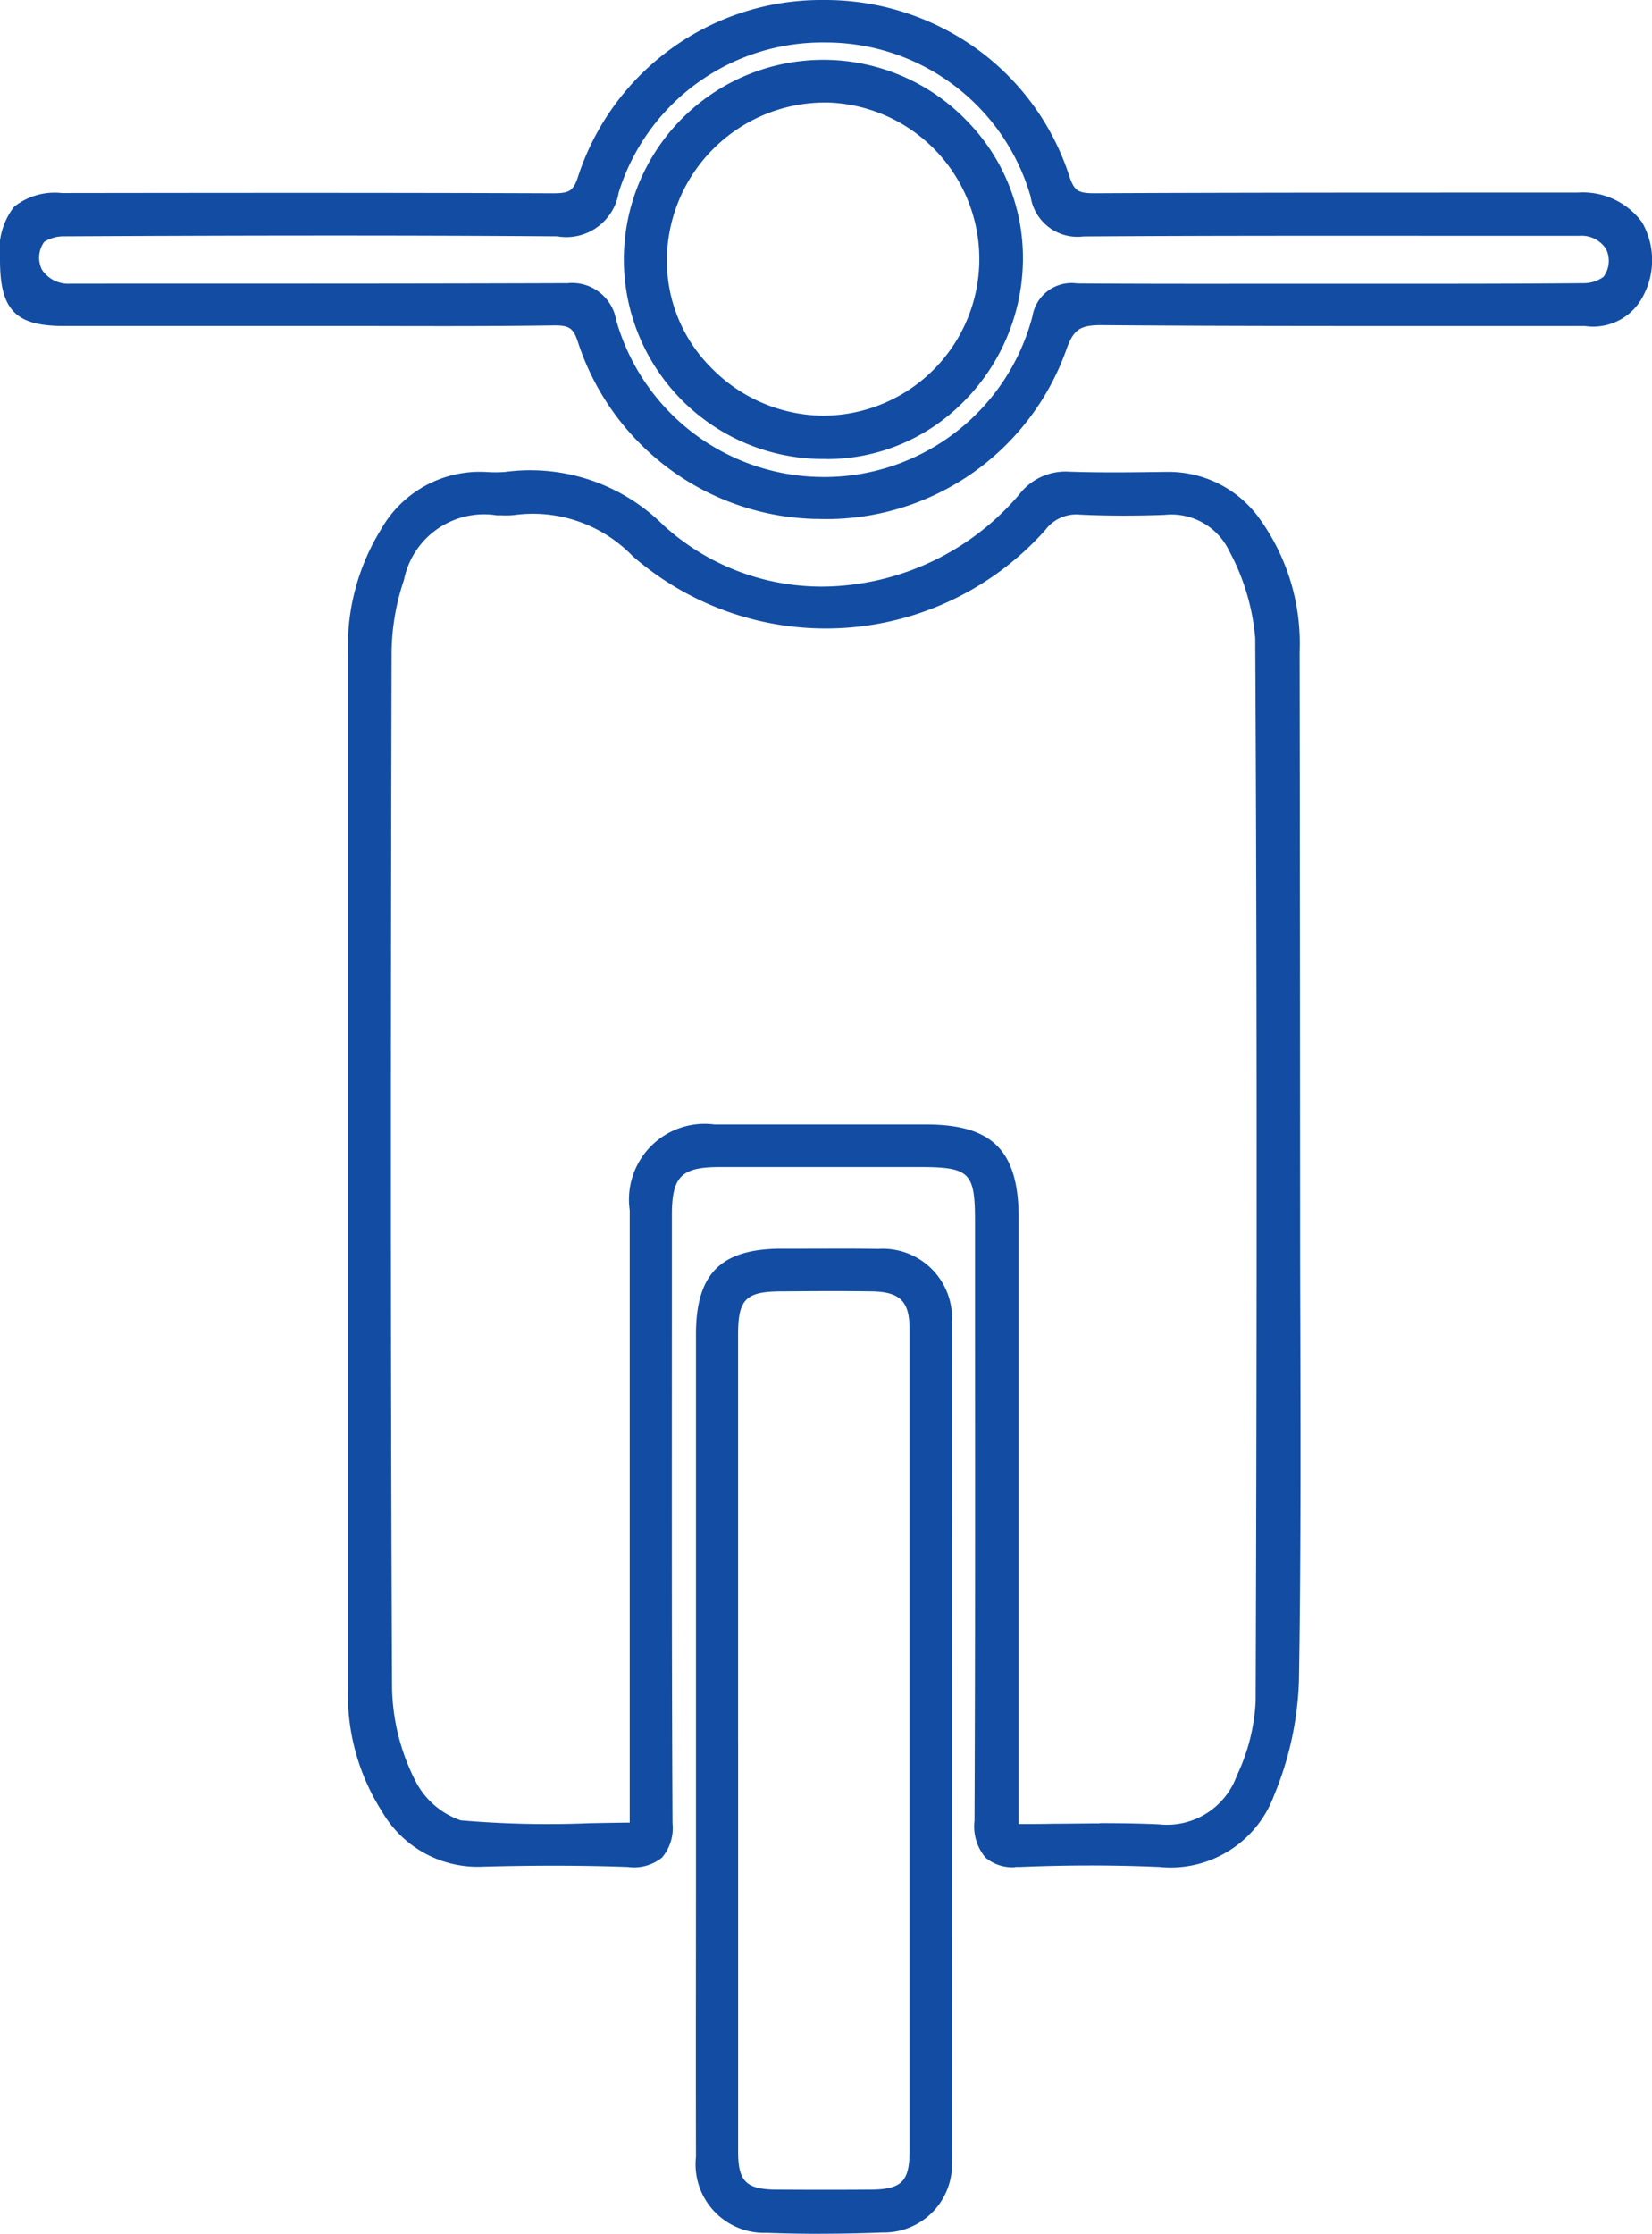 <svg id="Group_606" data-name="Group 606" xmlns="http://www.w3.org/2000/svg" xmlns:xlink="http://www.w3.org/1999/xlink" width="47.203" height="63.796" viewBox="0 0 47.203 63.796">
  <defs>
    <clipPath id="clip-path">
      <rect id="Rectangle_488" data-name="Rectangle 488" width="47.203" height="63.796" fill="#124da3"/>
    </clipPath>
  </defs>
  <g id="Group_605" data-name="Group 605" clip-path="url(#clip-path)">
    <path id="Path_1560" data-name="Path 1560" d="M107.928,164.258q0-7.382,0-14.764a6,6,0,0,1,.879-3.338,2.865,2.865,0,0,1,2.664-1.472,4.4,4.4,0,0,0,.6,0,5.016,5.016,0,0,1,4.224,1.411,7.483,7.483,0,0,0,10.723-.894,1.29,1.29,0,0,1,1.135-.523c.919.03,1.839.019,2.759.006a2.815,2.815,0,0,1,2.417,1.234,5.722,5.722,0,0,1,1.032,3.513q.011,7.941.014,15.882c0,4.5.041,9-.034,13.5a8.984,8.984,0,0,1-.688,3.156,2.769,2.769,0,0,1-2.9,1.8c-1.34-.059-2.686-.056-4.025,0-.755.034-.9-.254-.894-.94.024-5.716.014-11.433.013-17.15,0-1.582-.329-1.9-1.941-1.9-1.914,0-3.828,0-5.741,0-1.309,0-1.743.433-1.744,1.749,0,5.791-.013,11.582.016,17.373,0,.7-.2.889-.877.865-1.39-.05-2.784-.046-4.175-.008a2.8,2.8,0,0,1-2.547-1.4,5.88,5.88,0,0,1-.91-3.33q-.005-7.382,0-14.764m18.4,19.039c1.546,0,2.962-.048,4.373.014a2.5,2.5,0,0,0,2.591-1.618,5.986,5.986,0,0,0,.571-2.284q.054-15.175-.012-30.349a6.612,6.612,0,0,0-.781-2.667,2.2,2.2,0,0,0-2.206-1.247c-.794.03-1.592.031-2.386-.006a1.487,1.487,0,0,0-1.282.555,8.02,8.02,0,0,1-11.262.727,4.346,4.346,0,0,0-3.691-1.267,4.172,4.172,0,0,1-.447,0,2.711,2.711,0,0,0-3.014,2.1,7.028,7.028,0,0,0-.374,2.185q-.036,14.8.013,29.6a6.459,6.459,0,0,0,.691,2.769,2.609,2.609,0,0,0,1.615,1.371,49.724,49.724,0,0,0,5.25.065v-.944q0-8.464,0-16.927a1.793,1.793,0,0,1,2.042-2.064c2.013-.005,4.027,0,6.04,0,1.686,0,2.266.586,2.267,2.295q0,8.352,0,16.7v.981" transform="translate(-97.612 -130.823)" fill="#124da3"/>
    <path id="Path_1561" data-name="Path 1561" d="M123,180.533a1.2,1.2,0,0,1-.847-.274,1.384,1.384,0,0,1-.313-1.053c.02-4.649.017-9.377.014-13.949l0-3.2c0-1.362-.161-1.518-1.558-1.519h-1.21c-1.485,0-3.021,0-4.53,0-1.095,0-1.362.271-1.363,1.367l0,2.3c0,4.94-.008,10.048.018,15.072a1.3,1.3,0,0,1-.3.981,1.275,1.275,0,0,1-.972.268c-1.291-.046-2.649-.049-4.151-.008a3.156,3.156,0,0,1-2.876-1.571,6.217,6.217,0,0,1-.974-3.541q0-5.342,0-10.684v-8.106q0-5.369,0-10.737a6.356,6.356,0,0,1,.94-3.545,3.242,3.242,0,0,1,3-1.647,4.086,4.086,0,0,0,.544,0,5.392,5.392,0,0,1,4.517,1.51,6.705,6.705,0,0,0,4.987,1.749,7.464,7.464,0,0,0,5.187-2.61,1.665,1.665,0,0,1,1.439-.657c.92.031,1.846.018,2.741.006h.052a3.194,3.194,0,0,1,2.677,1.389,6.082,6.082,0,0,1,1.107,3.74c.007,4.951.011,10.146.014,15.882q0,1.675.006,3.35c.008,3.327.017,6.767-.039,10.152a9.3,9.3,0,0,1-.715,3.294,3.149,3.149,0,0,1-3.266,2.034c-1.311-.057-2.654-.056-3.991,0-.042,0-.087,0-.133,0m2.416-1.25c.568,0,1.127.008,1.689.033a2.119,2.119,0,0,0,2.224-1.388,5.561,5.561,0,0,0,.539-2.132c.041-11.549.037-21.192-.012-30.346a6.36,6.36,0,0,0-.744-2.5,1.83,1.83,0,0,0-1.846-1.03c-.843.031-1.656.029-2.418-.007a1.1,1.1,0,0,0-.983.431,8.4,8.4,0,0,1-11.8.752,3.961,3.961,0,0,0-3.392-1.17,2.528,2.528,0,0,1-.356.007l-.132,0a2.333,2.333,0,0,0-2.652,1.844,6.619,6.619,0,0,0-.354,2.064c-.021,8.81-.036,19.216.013,29.6a6.08,6.08,0,0,0,.65,2.6,2.284,2.284,0,0,0,1.314,1.162,29.173,29.173,0,0,0,3.68.082c.375-.007.76-.014,1.147-.018v-5.05q0-6.22,0-12.441a2.163,2.163,0,0,1,2.424-2.447c1.523,0,3.072,0,4.569,0h1.472c1.906,0,2.648.751,2.649,2.677q0,6.074,0,12.148V179.3c.344,0,.683,0,1.014-.008.444,0,.877-.009,1.3-.009" transform="translate(-93.995 -127.209)" fill="#124da3"/>
    <path id="Path_1562" data-name="Path 1562" d="M12.406,12.542q-3.5,0-7.007,0c-1.125,0-1.4-.3-1.4-1.507s.26-1.519,1.388-1.521Q12.394,9.5,19.4,9.52c.586,0,.9-.106,1.1-.752a7.025,7.025,0,0,1,13.3-.01.942.942,0,0,0,1.1.763C39.5,9.5,44.1,9.5,48.7,9.506c1.458,0,2.118,1.039,1.524,2.407-.248.572-.753.635-1.309.634-4.6-.009-9.194.018-13.79-.027a1.217,1.217,0,0,0-1.4.98A7.014,7.014,0,0,1,20.5,13.294a.931.931,0,0,0-1.092-.766c-2.335.033-4.671.013-7.007.013M41.643,12.1c2.41,0,4.82.013,7.229-.016a1.2,1.2,0,0,0,.885-.359,1.107,1.107,0,0,0-1-1.759c-4.72,0-9.44-.016-14.16.016a.993.993,0,0,1-1.165-.865,6.545,6.545,0,0,0-12.508-.106c-.243.843-.617.978-1.389.973-4.7-.034-9.391-.023-14.086,0a1.2,1.2,0,0,0-.893.336A1.135,1.135,0,0,0,5.626,12.1c4.72,0,9.44.011,14.16-.012a.908.908,0,0,1,1.073.779,6.546,6.546,0,0,0,12.623-.114c.159-.573.427-.663.931-.659,2.41.018,4.819.008,7.229.008" transform="translate(-3.617 -3.619)" fill="#124da3"/>
    <path id="Path_1563" data-name="Path 1563" d="M23.408,14.819h-.138a7.316,7.316,0,0,1-6.748-5.025c-.139-.432-.252-.507-.723-.5-1.7.024-3.435.02-5.109.016l-1.9,0H6.753q-2.486,0-4.973,0C.437,9.3,0,8.844,0,7.417a2.036,2.036,0,0,1,.4-1.51,1.86,1.86,0,0,1,1.366-.394c4.738-.006,9.374-.011,14.015.007.467,0,.6-.043.739-.487A7.308,7.308,0,0,1,23.494,0h.042a7.424,7.424,0,0,1,4.314,1.353,7.225,7.225,0,0,1,2.7,3.666c.139.422.248.5.712.5h.023C35.15,5.5,39.079,5.5,42.878,5.5h2.2a2.1,2.1,0,0,1,1.84.847,2.173,2.173,0,0,1,.035,2.1,1.6,1.6,0,0,1-1.661.864q-2.3,0-4.607,0c-3.01,0-6.124,0-9.186-.025-.648-.006-.829.122-1.039.724a7.273,7.273,0,0,1-7.053,4.811m-7.223-6.73a1.278,1.278,0,0,1,1.423,1.053,6.162,6.162,0,0,0,5.945,4.478h.076A6.149,6.149,0,0,0,29.5,9.034a1.133,1.133,0,0,1,1.277-.94H30.8c1.757.013,3.544.011,5.273.01h3.654c1.811,0,3.684,0,5.524-.017a.958.958,0,0,0,.567-.182.768.768,0,0,0,.074-.79.827.827,0,0,0-.752-.381l-2.987,0c-3.662,0-7.448-.007-11.17.018h-.024a1.353,1.353,0,0,1-1.511-1.139,6.089,6.089,0,0,0-5.854-4.4h-.017a6.094,6.094,0,0,0-5.9,4.287,1.516,1.516,0,0,1-1.76,1.249c-4.853-.035-9.635-.022-14.081,0a1.035,1.035,0,0,0-.573.159.77.77,0,0,0-.065.793.9.9,0,0,0,.816.4L5,8.1c3.66,0,7.445,0,11.166-.013h.018" transform="translate(0)" fill="#124da3"/>
    <path id="Path_1564" data-name="Path 1564" d="M212.015,390.765q0-5.815,0-11.63c0-1.529.536-2.063,2.06-2.067.919,0,1.839-.013,2.758,0a1.608,1.608,0,0,1,1.73,1.722q.013,11.965,0,23.93a1.557,1.557,0,0,1-1.615,1.677c-1.092.043-2.188.048-3.279.007a1.583,1.583,0,0,1-1.651-1.79q-.012-5.927,0-11.853m.441,0q0,5.85,0,11.7c0,1.076.4,1.47,1.489,1.476q1.341.008,2.683,0c1.085-.007,1.492-.4,1.492-1.48q.005-11.738,0-23.476c0-1.006-.437-1.444-1.457-1.459-.869-.013-1.739-.007-2.608,0-1.212.007-1.6.4-1.6,1.613q0,5.813,0,11.626" transform="translate(-191.75 -341.023)" fill="#124da3"/>
    <path id="Path_1565" data-name="Path 1565" d="M211.575,401.2c-.523,0-1.036-.01-1.536-.028A1.959,1.959,0,0,1,208.019,399c-.006-2.808,0-5.663,0-8.425q0-1.715,0-3.429v-2.684q0-4.473,0-8.946c0-1.735.708-2.445,2.441-2.449l.667,0c.687,0,1.4-.007,2.1.006a1.978,1.978,0,0,1,2.105,2.1c.009,7.853.009,15.9,0,23.931a1.945,1.945,0,0,1-1.983,2.059c-.6.023-1.192.035-1.773.035m-2.353-14.055V390.3q0,4.273,0,8.545c0,.864.229,1.089,1.109,1.094.968.006,1.844.006,2.678,0,.883-.005,1.111-.231,1.112-1.1,0-7.3,0-14.983,0-23.476,0-.793-.273-1.065-1.08-1.077-.845-.013-1.707-.007-2.54,0h-.06c-1,.006-1.219.225-1.22,1.231q0,3.488,0,6.976,0,2.325,0,4.651Z" transform="translate(-188.133 -337.406)" fill="#124da3"/>
    <path id="Path_1566" data-name="Path 1566" d="M201.21,27.254a5.315,5.315,0,1,1-5.131-5.4,5.3,5.3,0,0,1,5.131,5.4m-.467-.03a4.852,4.852,0,1,0-4.875,4.79,4.824,4.824,0,0,0,4.875-4.79" transform="translate(-172.365 -19.761)" fill="#124da3"/>
    <path id="Path_1567" data-name="Path 1567" d="M192.378,29.251l-.173,0a5.7,5.7,0,1,1,4.208-9.617,5.577,5.577,0,0,1,1.561,4.015,5.8,5.8,0,0,1-1.82,4.089,5.48,5.48,0,0,1-3.777,1.516m-.091-10.184a4.526,4.526,0,0,0-4.484,4.475,4.318,4.318,0,0,0,1.266,3.1,4.525,4.525,0,0,0,3.183,1.369h.024a4.473,4.473,0,0,0,.074-8.945h-.064" transform="translate(-168.747 -16.143)" fill="#124da3"/>
  </g>
</svg>
